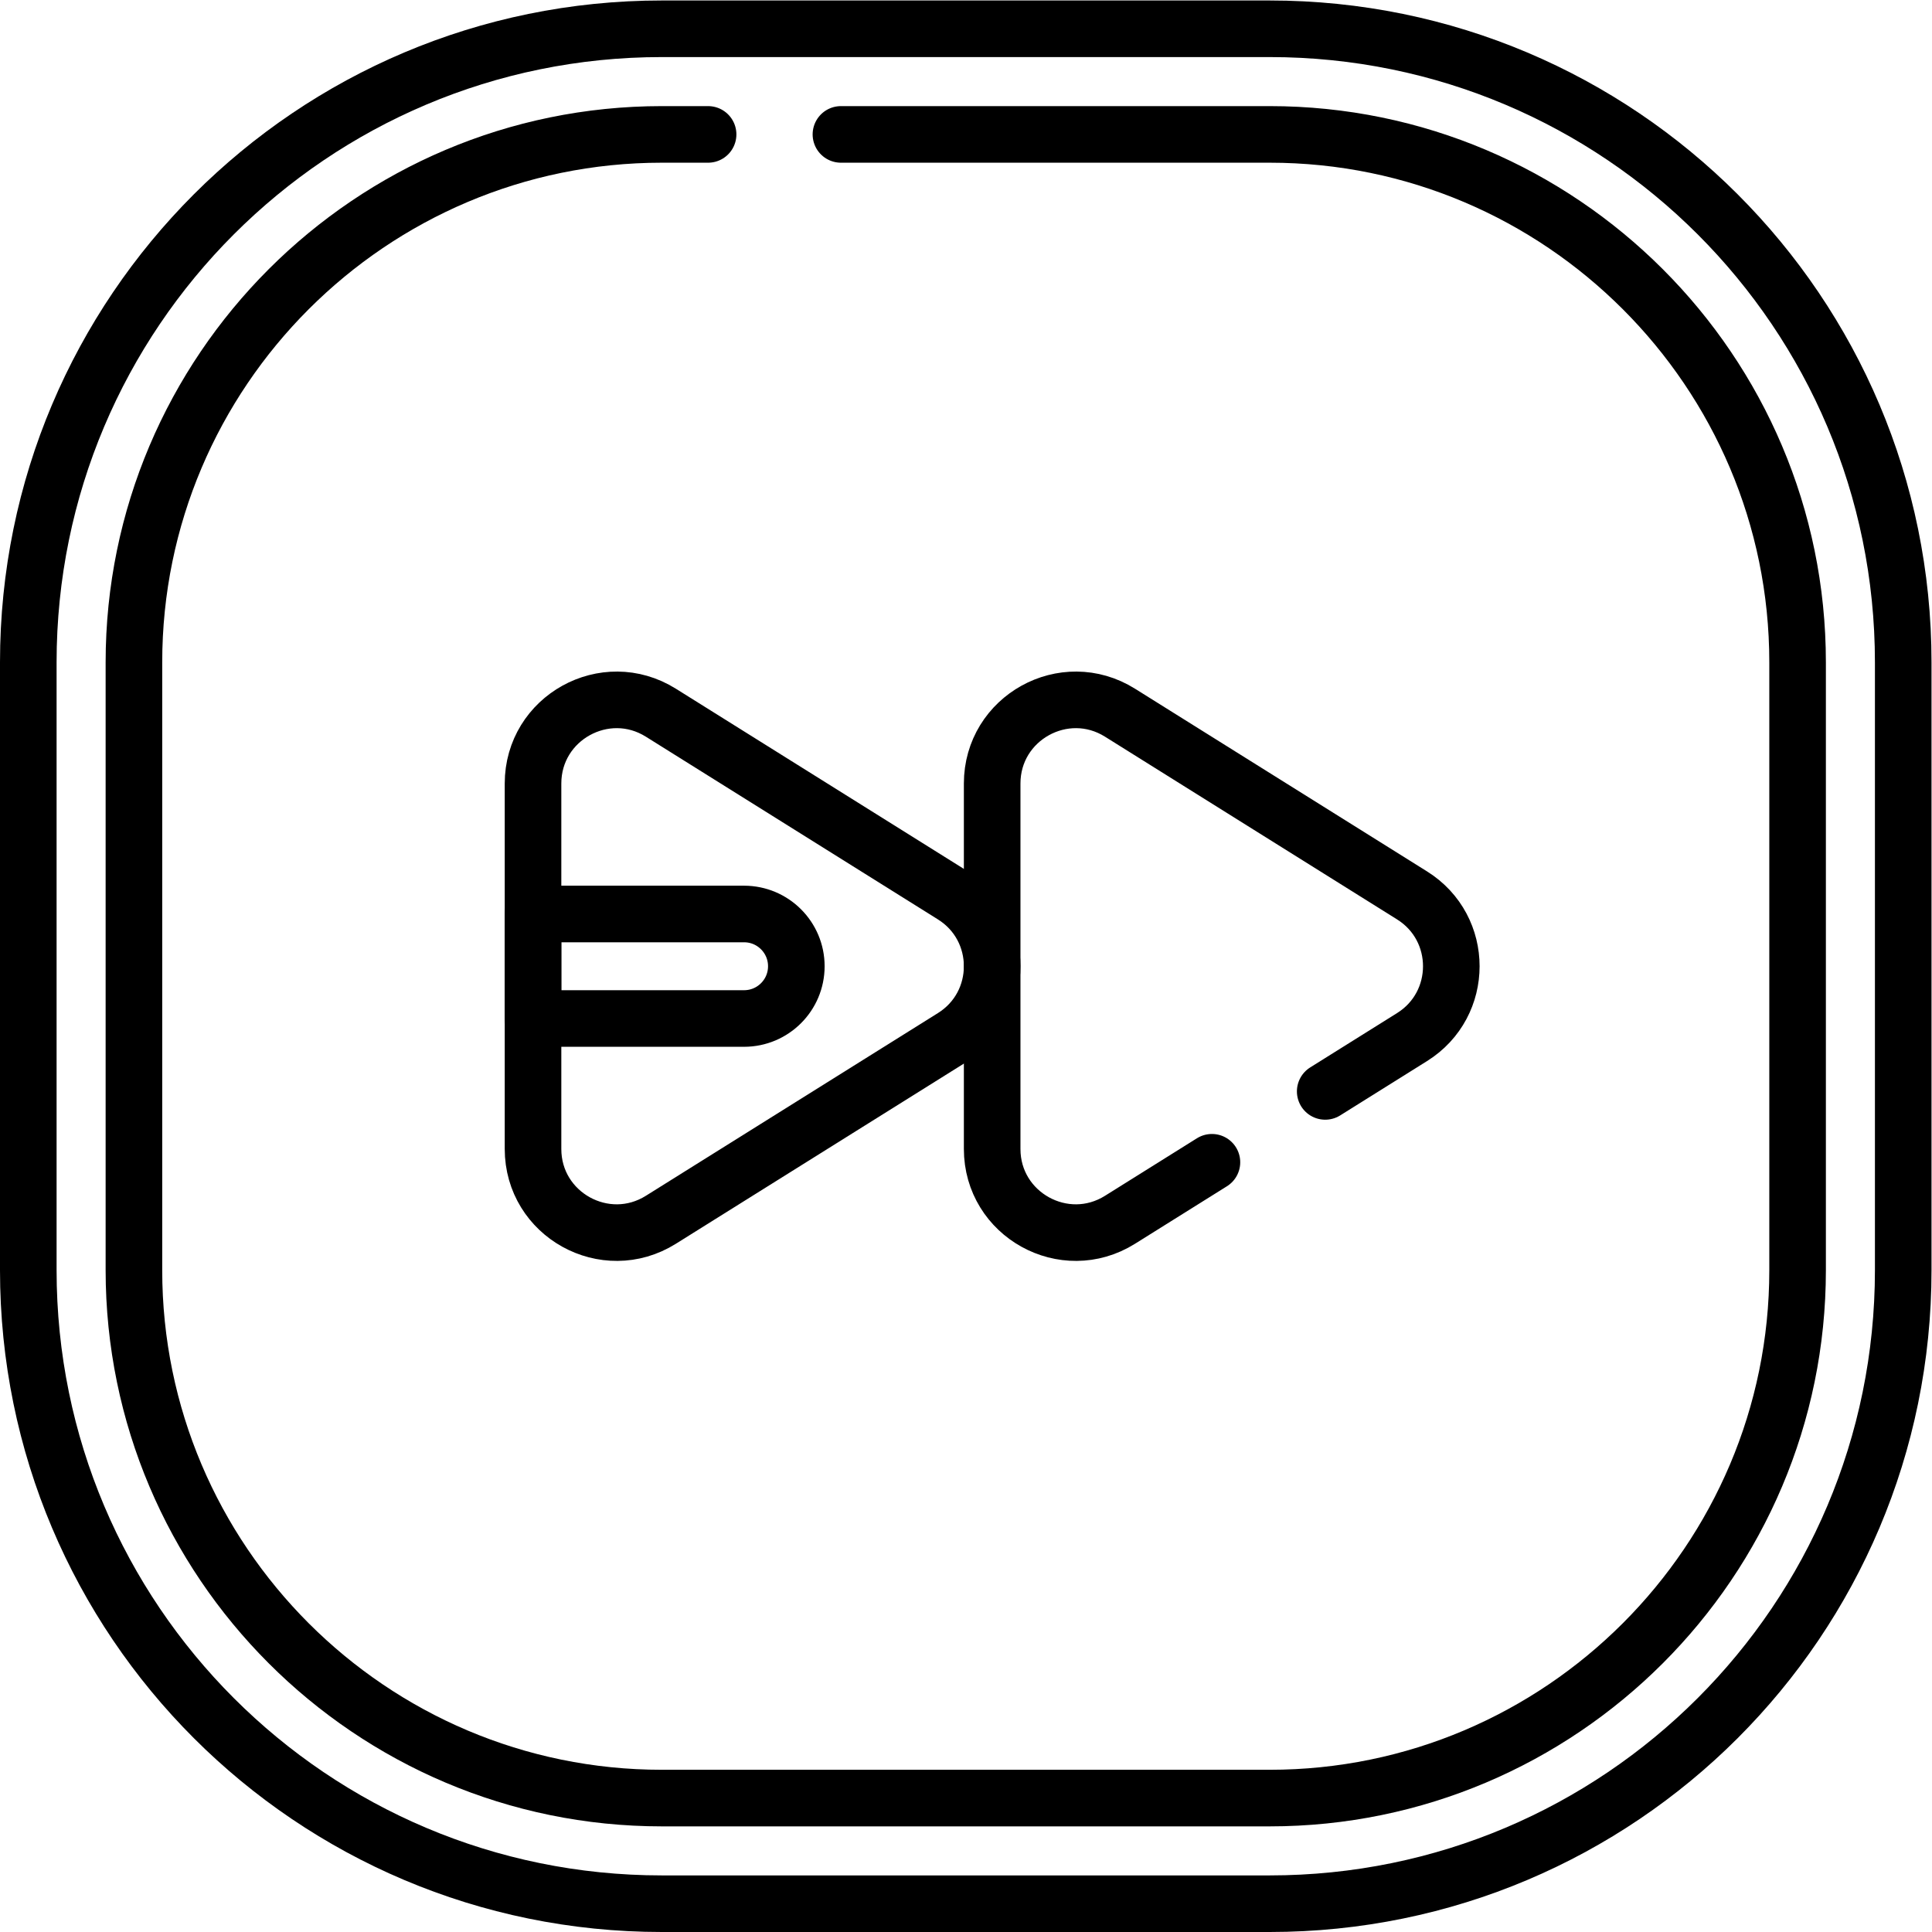 <?xml version="1.0" encoding="UTF-8" standalone="no"?>
<!-- Created with Inkscape (http://www.inkscape.org/) -->

<svg
   version="1.1"
   id="svg696"
   xml:space="preserve"
   width="682.667"
   height="682.667"
   viewBox="0 0 682.667 682.667"
   xmlns="http://www.w3.org/2000/svg"
   xmlns:svg="http://www.w3.org/2000/svg"><defs
     id="defs700"><clipPath
       clipPathUnits="userSpaceOnUse"
       id="clipPath710"><path
         d="M 0,512 H 512 V 0 H 0 Z"
         id="path708" /></clipPath></defs><g
     id="g702"
     transform="matrix(1.333,0,0,-1.333,0,682.667)"><g
       id="g704"><g
         id="g706"
         clip-path="url(#clipPath710)"><g
           id="g712"
           transform="translate(336.567,7.5)"><path
             d="m 0,0 h -161.135 c -92.746,0 -167.932,75.186 -167.932,167.933 v 161.134 c 0,92.747 75.186,167.933 167.932,167.933 H 0 c 92.747,0 167.933,-75.186 167.933,-167.933 V 167.933 C 167.933,75.186 92.747,0 0,0 Z"
             style="fill:none;stroke:#000000;stroke-width:15;stroke-linecap:round;stroke-linejoin:round;stroke-miterlimit:10;stroke-dasharray:none;stroke-opacity:1"
             id="path714" /></g><g
           id="g716"
           transform="translate(222.911,476.5)"><path
             d="m 0,0 h 113.656 c 77.159,0 139.933,-62.773 139.933,-139.933 V -301.067 C 253.589,-378.227 190.815,-441 113.656,-441 H -47.479 c -77.159,0 -139.932,62.773 -139.932,139.933 v 161.134 C -187.411,-62.773 -124.638,0 -47.479,0 h 12.269"
             style="fill:none;stroke:#000000;stroke-width:15;stroke-linecap:round;stroke-linejoin:round;stroke-miterlimit:10;stroke-dasharray:none;stroke-opacity:1"
             id="path718" /></g><g
           id="g720"
           transform="translate(141.293,207.569)"><path
             d="m 0,0 v 96.862 c 0,17.398 19.141,28.001 33.89,18.774 l 77.417,-48.431 c 13.867,-8.675 13.867,-28.873 0,-37.548 L 33.89,-18.774 C 19.141,-28.001 0,-17.397 0,0 Z"
             style="fill:none;stroke:#000000;stroke-width:15;stroke-linecap:round;stroke-linejoin:round;stroke-miterlimit:10;stroke-dasharray:none;stroke-opacity:1"
             id="path722" /></g><g
           id="g724"
           transform="translate(321.256,204.038)"><path
             d="m 0,0 -24.366,-15.243 c -14.749,-9.227 -33.89,1.376 -33.89,18.774 v 96.862 c 0,17.398 19.141,28.001 33.89,18.774 L 53.051,70.736 c 13.867,-8.675 13.867,-28.873 0,-37.548 L 30.024,18.783"
             style="fill:none;stroke:#000000;stroke-width:15;stroke-linecap:round;stroke-linejoin:round;stroke-miterlimit:10;stroke-dasharray:none;stroke-opacity:1"
             id="path726" /></g><g
           id="g728"
           transform="translate(197.237,242.148)"><path
             d="M 0,0 H -55.944 V 27.703 H 0 c 7.65,0 13.852,-6.202 13.852,-13.851 C 13.852,6.202 7.65,0 0,0 Z"
             style="fill:none;stroke:#000000;stroke-width:15;stroke-linecap:round;stroke-linejoin:round;stroke-miterlimit:10;stroke-dasharray:none;stroke-opacity:1"
             id="path730" /></g></g></g></g></svg>
